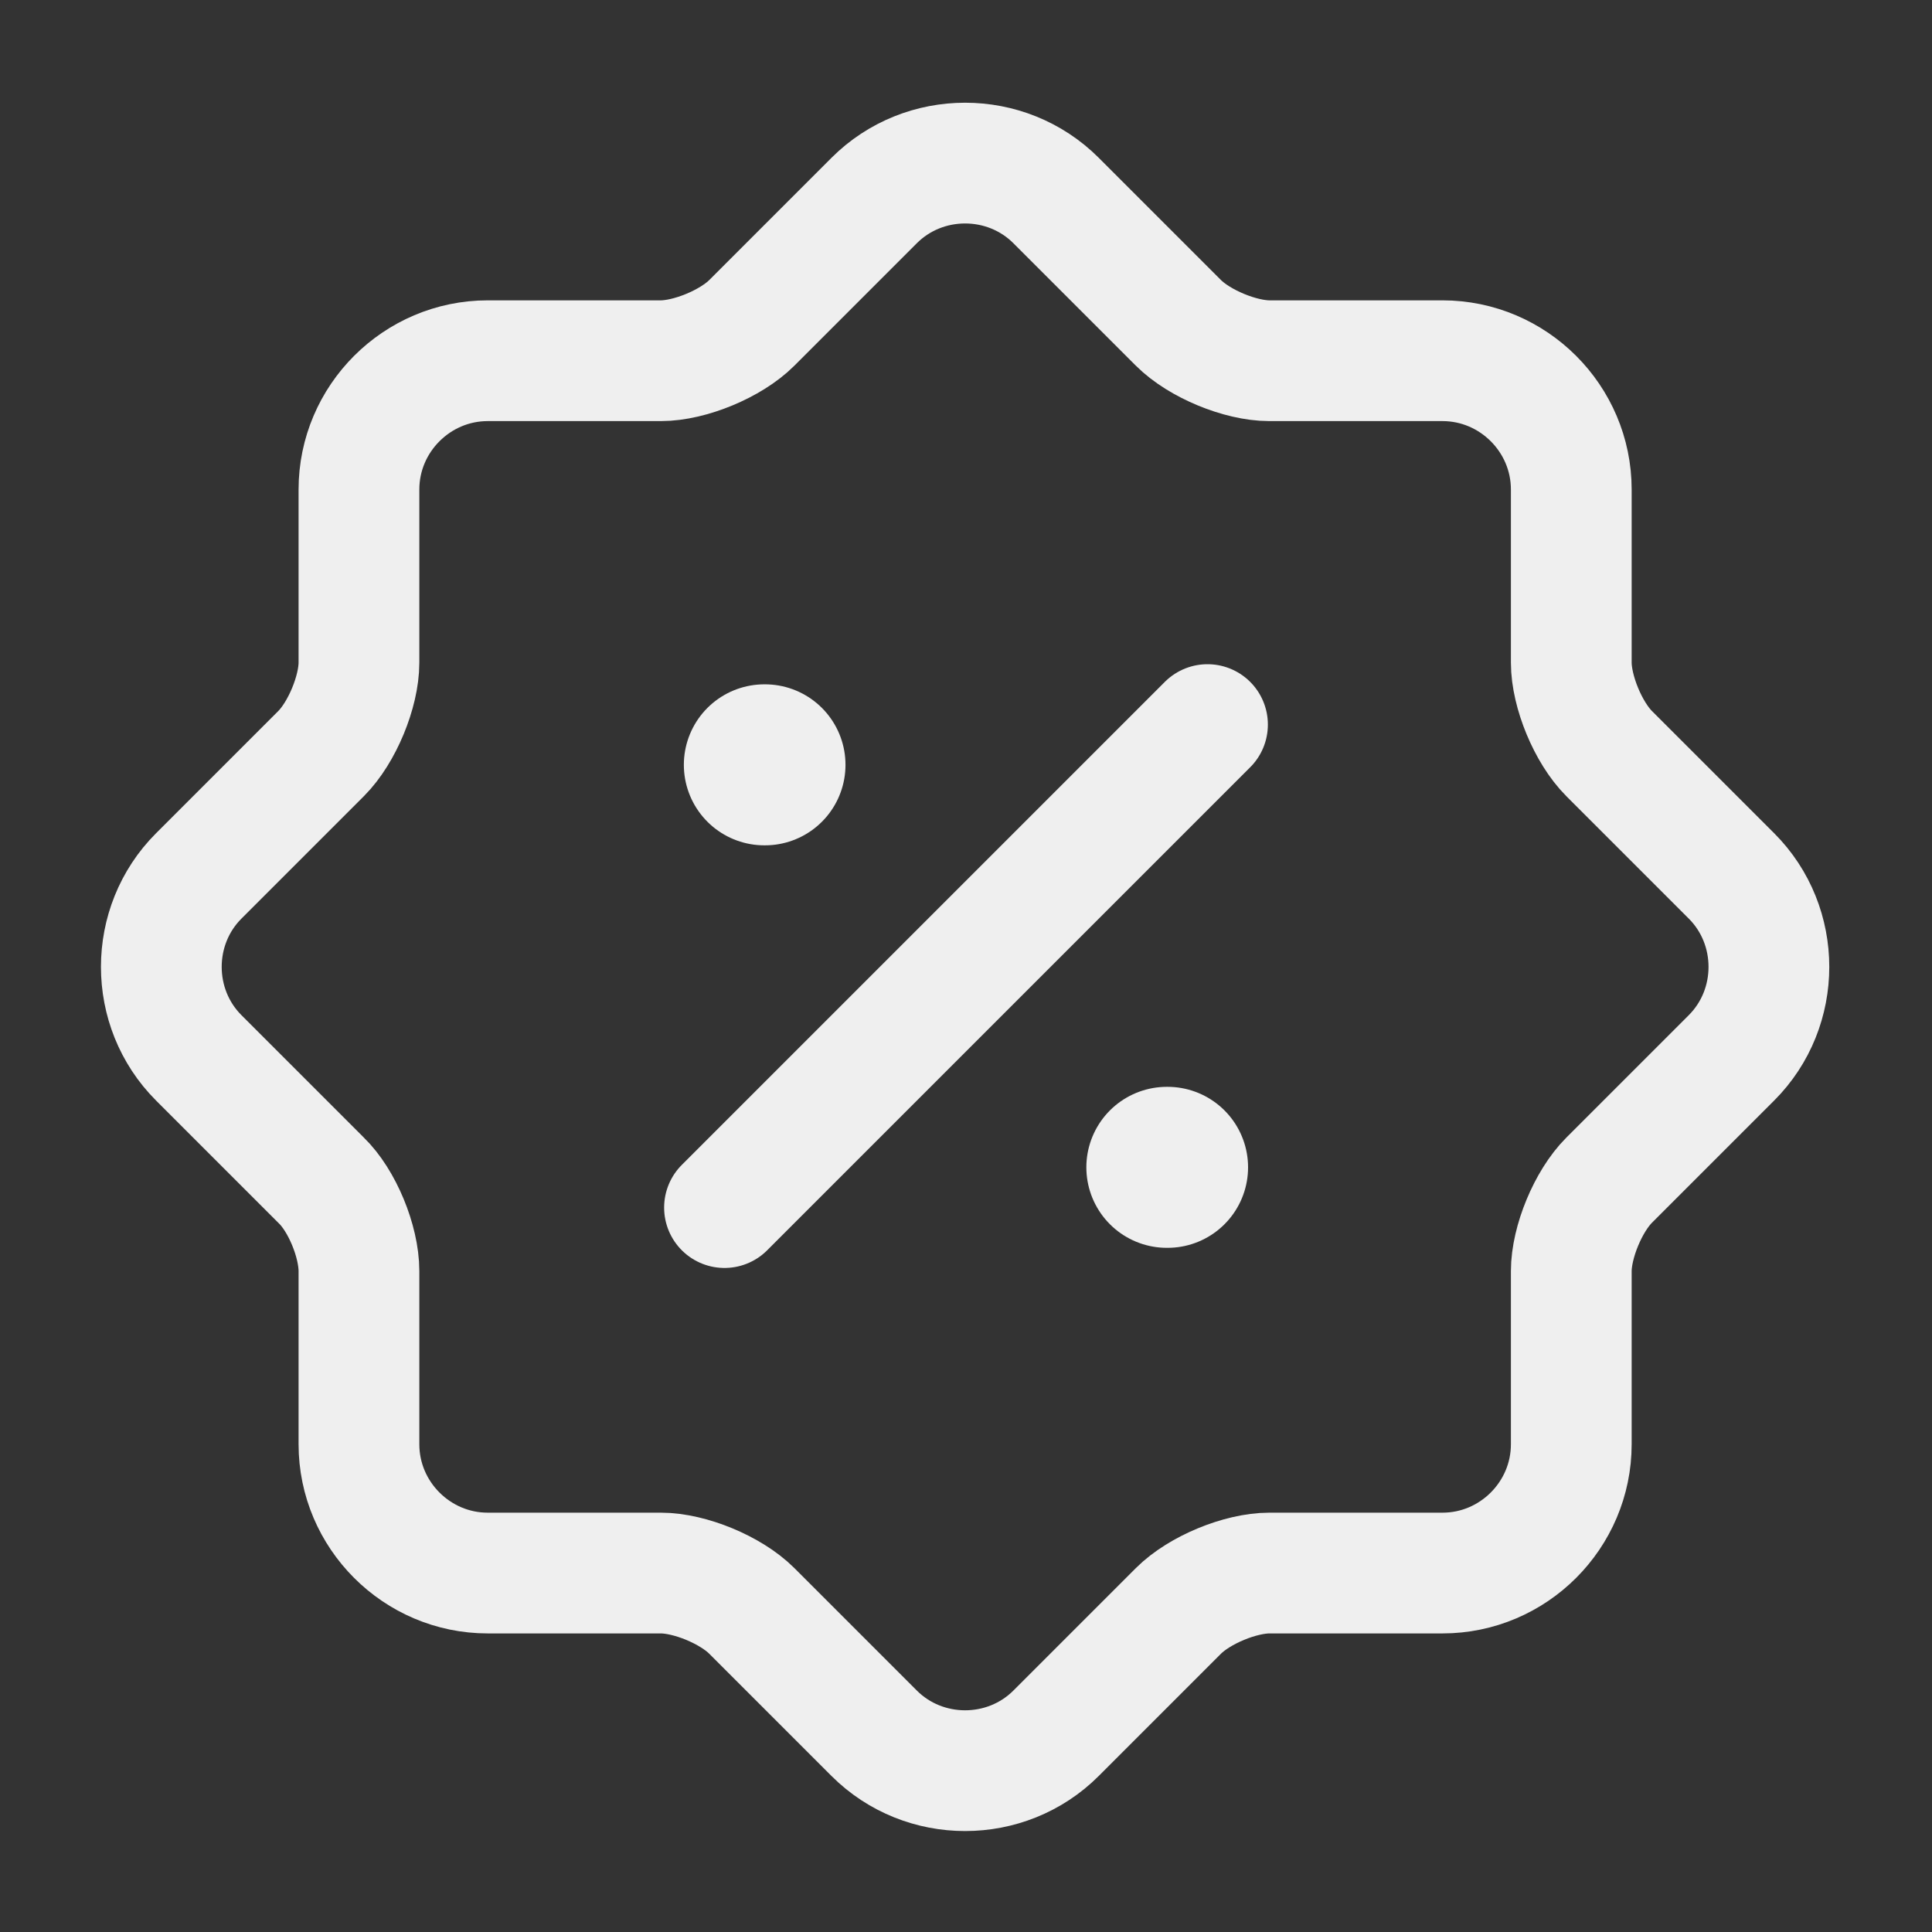 <svg width="24" height="24" viewBox="0 0 24 24" fill="none" xmlns="http://www.w3.org/2000/svg">
<rect x="0" y="0" width="24" height="24" fill="#333333" stroke="none"/>
<path d="M3.989 14.661L2.469 13.141C1.849 12.521 1.849 11.501 2.469 10.881L3.989 9.361C4.249 9.101 4.459 8.591 4.459 8.231V6.081C4.459 5.201 5.179 4.481 6.059 4.481H8.209C8.569 4.481 9.079 4.271 9.339 4.011L10.859 2.491C11.479 1.871 12.499 1.871 13.119 2.491L14.639 4.011C14.899 4.271 15.409 4.481 15.769 4.481H17.919C18.799 4.481 19.519 5.201 19.519 6.081V8.231C19.519 8.591 19.729 9.101 19.989 9.361L21.509 10.881C22.129 11.501 22.129 12.521 21.509 13.141L19.989 14.661C19.729 14.921 19.519 15.431 19.519 15.791V17.941C19.519 18.821 18.799 19.541 17.919 19.541H15.769C15.409 19.541 14.899 19.751 14.639 20.011L13.119 21.531C12.499 22.151 11.479 22.151 10.859 21.531L9.339 20.011C9.079 19.751 8.569 19.541 8.209 19.541H6.059C5.179 19.541 4.459 18.821 4.459 17.941V15.791C4.459 15.421 4.249 14.911 3.989 14.661Z" stroke="#EFEFEF" stroke-width="1.5" stroke-linecap="round" stroke-linejoin="round"/>
<path d="M9 15.001L15 9.001" stroke="#EFEFEF" stroke-width="1.5" stroke-linecap="round" stroke-linejoin="round"/>
<path d="M14.495 14.501H14.504" stroke="#EFEFEF" stroke-width="2" stroke-linecap="round" stroke-linejoin="round"/>
<path d="M9.495 9.501H9.503" stroke="#EFEFEF" stroke-width="2" stroke-linecap="round" stroke-linejoin="round"/>
</svg>
